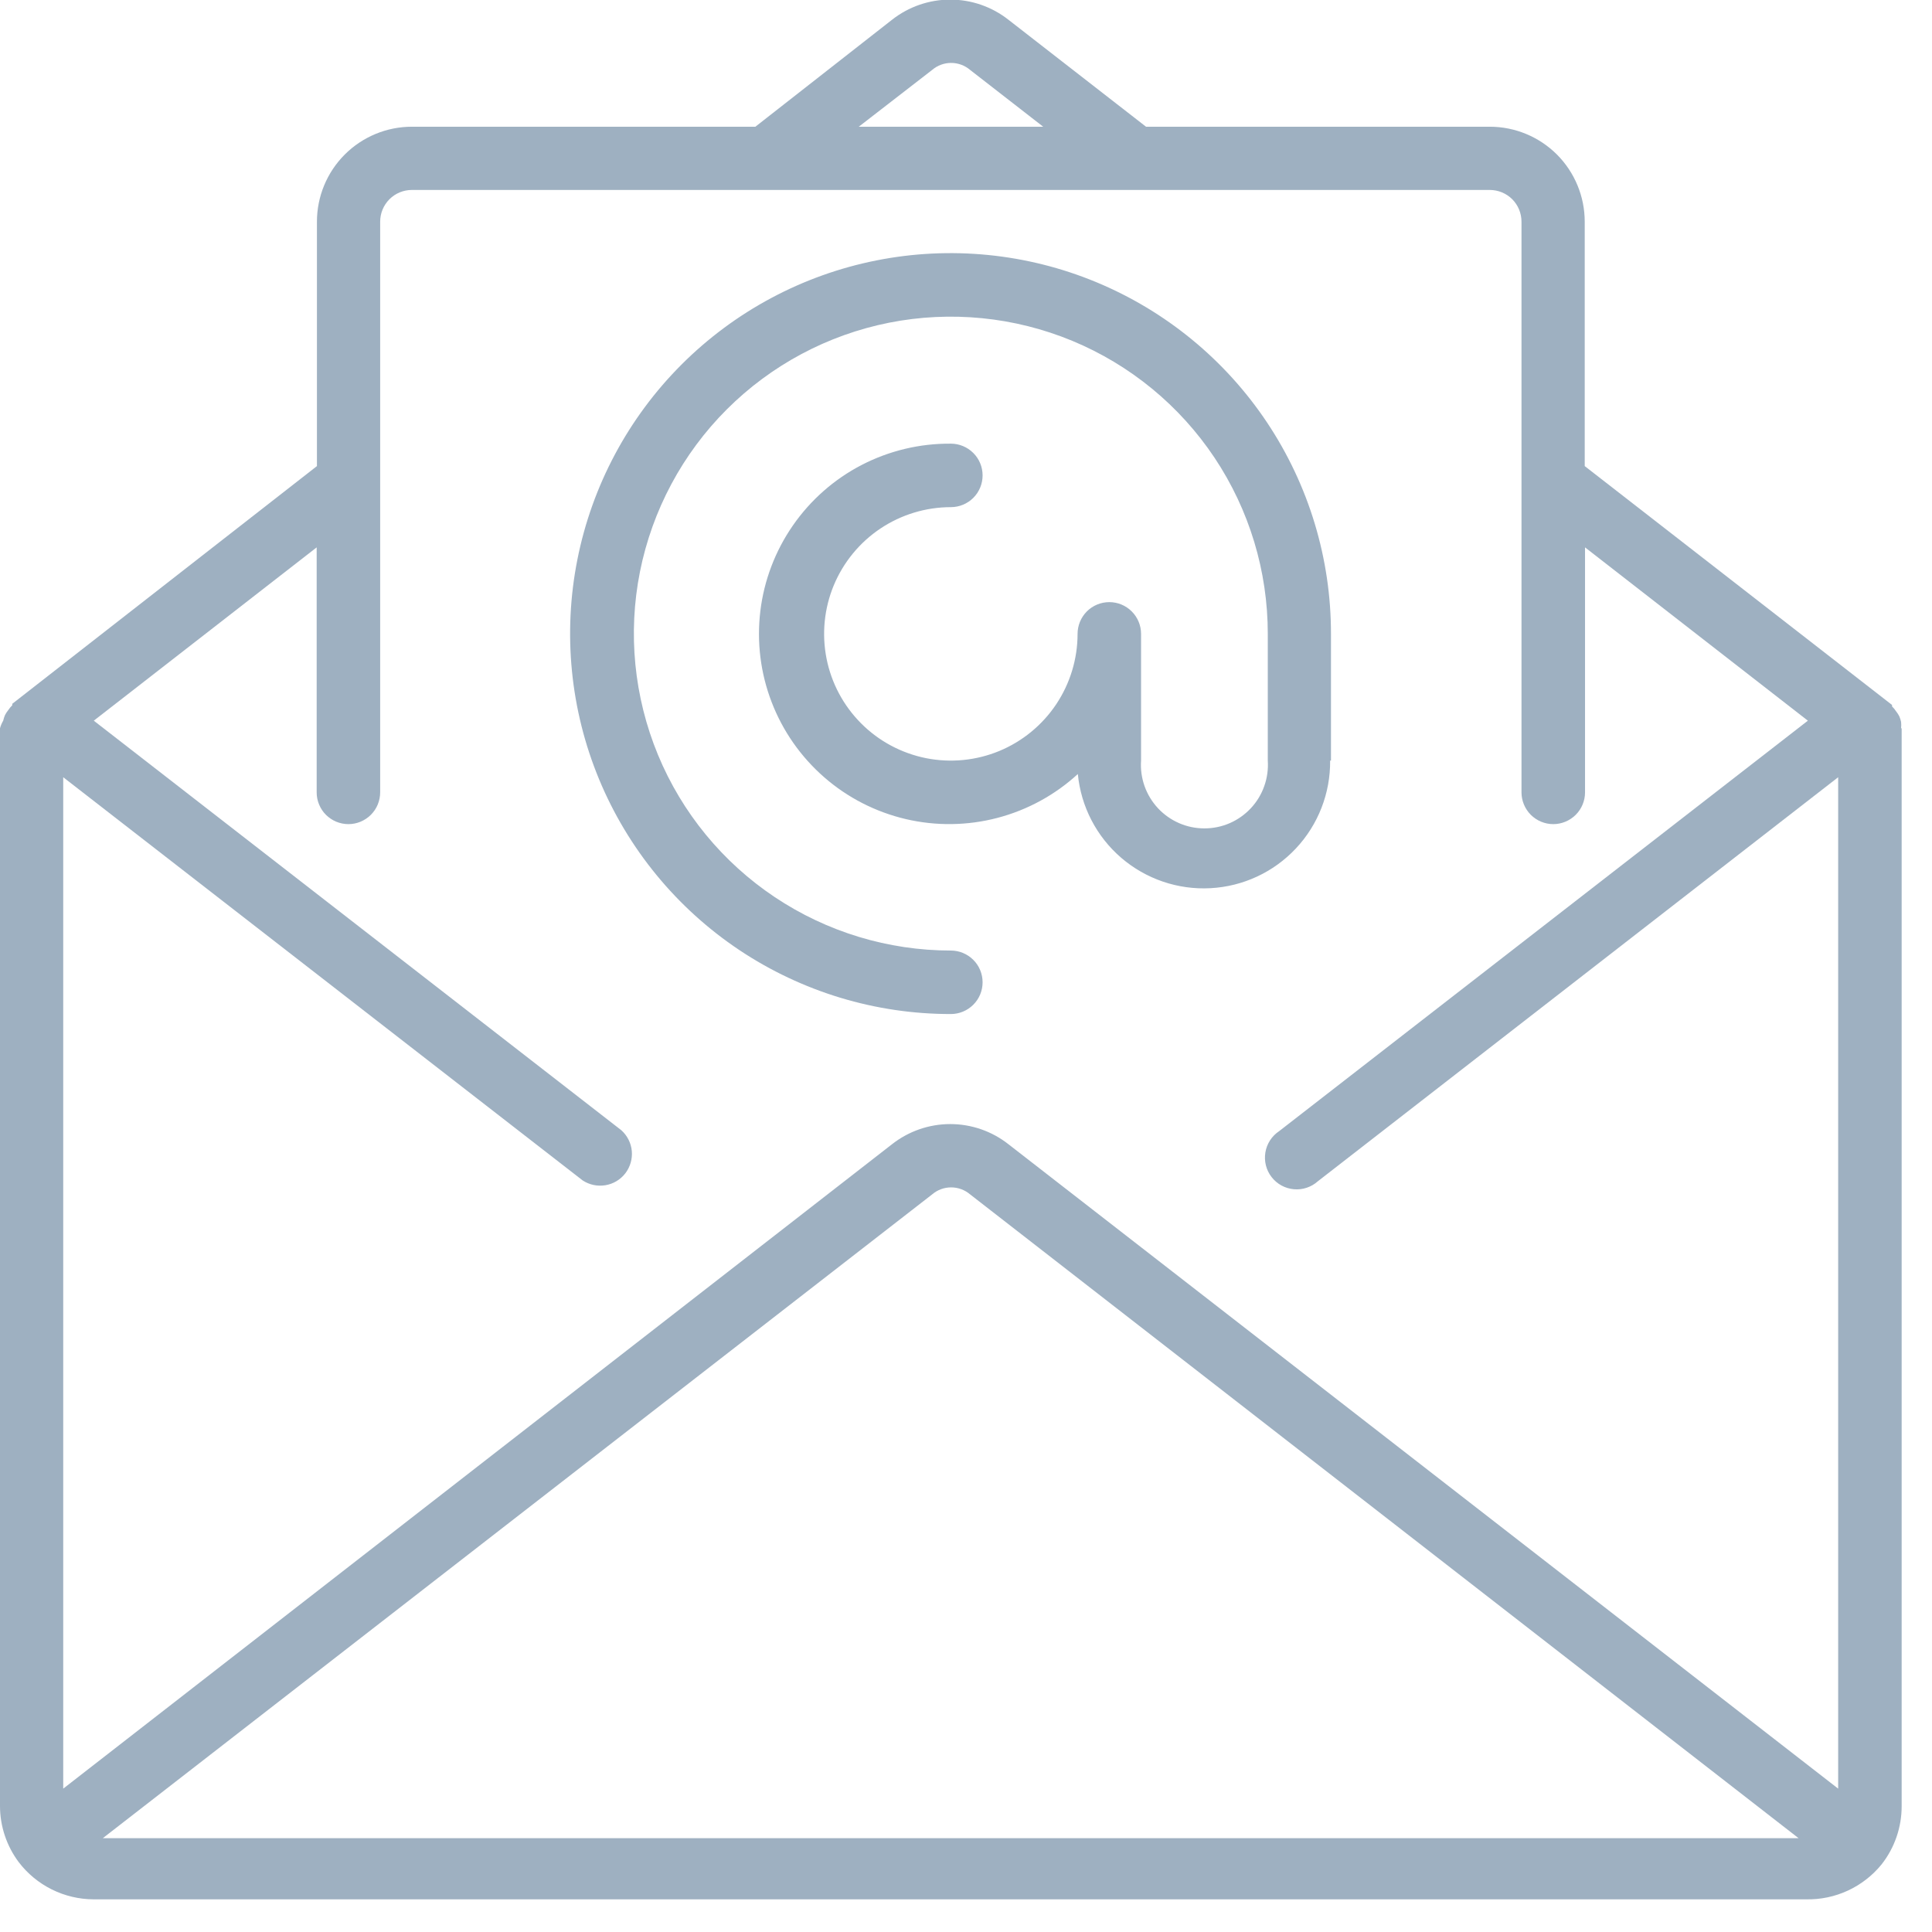 <svg width="44" height="44" viewBox="0 0 44 44" fill="none" xmlns="http://www.w3.org/2000/svg">
<g clip-path="url(#clip0)">
<path d="M43.296 16.586C43.301 16.537 43.301 16.488 43.296 16.44C43.287 16.397 43.273 16.355 43.256 16.314C43.236 16.274 43.211 16.236 43.183 16.201C43.157 16.16 43.125 16.122 43.09 16.088V16.055L36.091 10.615V5.049C36.091 4.475 35.863 3.925 35.458 3.519C35.052 3.114 34.502 2.886 33.928 2.886H26.1L22.968 0.451C22.59 0.153 22.123 -0.009 21.641 -0.009C21.16 -0.009 20.693 0.153 20.314 0.451L17.203 2.886H9.381C8.807 2.886 8.257 3.114 7.852 3.519C7.446 3.925 7.218 4.475 7.218 5.049V10.615L0.279 16.029V16.062C0.244 16.096 0.213 16.134 0.186 16.175C0.158 16.21 0.133 16.247 0.113 16.287C0.096 16.328 0.082 16.37 0.073 16.413C0.041 16.467 0.016 16.525 3.05176e-05 16.586C3.05176e-05 16.586 3.05176e-05 16.586 3.05176e-05 16.586V41.133C0.001 41.592 0.15 42.039 0.425 42.407C0.625 42.67 0.883 42.883 1.178 43.03C1.474 43.177 1.799 43.255 2.13 43.256H41.133C41.461 43.263 41.787 43.195 42.084 43.057C42.382 42.919 42.645 42.715 42.852 42.46C43.149 42.082 43.31 41.614 43.309 41.133V16.586H43.296ZM21.23 1.592C21.35 1.489 21.503 1.433 21.661 1.433C21.819 1.433 21.972 1.489 22.093 1.592L23.758 2.886H19.558L21.23 1.592ZM2.342 41.863L21.23 27.201C21.35 27.098 21.503 27.042 21.661 27.042C21.819 27.042 21.972 27.098 22.093 27.201L40.961 41.863H2.342ZM41.863 40.735L22.968 26.06C22.59 25.762 22.123 25.6 21.641 25.6C21.16 25.6 20.693 25.762 20.314 26.06L1.44 40.735V17.701L13.269 26.883C13.421 26.983 13.606 27.023 13.786 26.993C13.966 26.964 14.129 26.867 14.241 26.722C14.352 26.578 14.405 26.396 14.389 26.214C14.372 26.032 14.287 25.863 14.151 25.741L2.136 16.413L7.212 12.466V18.046C7.212 18.14 7.23 18.235 7.267 18.322C7.303 18.41 7.356 18.49 7.423 18.557C7.491 18.624 7.57 18.677 7.658 18.714C7.746 18.75 7.84 18.769 7.935 18.769C8.03 18.769 8.124 18.75 8.211 18.714C8.299 18.677 8.379 18.624 8.446 18.557C8.513 18.49 8.567 18.41 8.603 18.322C8.639 18.235 8.658 18.14 8.658 18.046V5.049C8.658 4.857 8.734 4.673 8.87 4.537C9.005 4.402 9.189 4.326 9.381 4.326H33.928C34.12 4.326 34.304 4.402 34.44 4.537C34.575 4.673 34.651 4.857 34.651 5.049V18.046C34.651 18.237 34.728 18.421 34.863 18.557C34.999 18.692 35.183 18.769 35.375 18.769C35.566 18.769 35.75 18.692 35.886 18.557C36.022 18.421 36.098 18.237 36.098 18.046V12.466L41.173 16.413L29.132 25.761C29.049 25.816 28.978 25.888 28.924 25.971C28.87 26.055 28.834 26.148 28.818 26.246C28.802 26.344 28.806 26.445 28.83 26.541C28.854 26.637 28.898 26.728 28.959 26.806C29.02 26.885 29.096 26.95 29.183 26.998C29.271 27.046 29.367 27.075 29.466 27.084C29.565 27.093 29.664 27.082 29.759 27.05C29.853 27.019 29.94 26.969 30.014 26.902L41.863 17.701V40.735Z" fill="#9EB0C1"/>
<path d="M30.312 17.322V14.436C30.314 12.722 29.806 11.046 28.855 9.62C27.903 8.194 26.55 7.083 24.967 6.426C23.383 5.769 21.641 5.597 19.959 5.931C18.278 6.265 16.733 7.091 15.521 8.303C14.309 9.515 13.484 11.06 13.15 12.741C12.816 14.422 12.988 16.165 13.644 17.748C14.301 19.332 15.412 20.685 16.838 21.637C18.264 22.588 19.94 23.096 21.655 23.094C21.846 23.094 22.03 23.018 22.166 22.882C22.302 22.747 22.378 22.563 22.378 22.371C22.378 22.179 22.302 21.995 22.166 21.86C22.03 21.724 21.846 21.648 21.655 21.648C20.227 21.648 18.831 21.224 17.644 20.431C16.456 19.637 15.531 18.51 14.985 17.191C14.439 15.871 14.296 14.419 14.575 13.019C14.855 11.619 15.543 10.332 16.553 9.323C17.563 8.314 18.85 7.627 20.25 7.349C21.651 7.072 23.103 7.216 24.422 7.763C25.74 8.31 26.867 9.236 27.66 10.424C28.452 11.612 28.874 13.008 28.873 14.436V17.322C28.886 17.52 28.859 17.718 28.792 17.905C28.726 18.092 28.622 18.263 28.486 18.408C28.351 18.552 28.188 18.668 28.006 18.747C27.824 18.826 27.628 18.866 27.43 18.866C27.232 18.866 27.036 18.826 26.854 18.747C26.672 18.668 26.508 18.552 26.373 18.408C26.238 18.263 26.134 18.092 26.067 17.905C26.001 17.718 25.973 17.52 25.987 17.322V14.436C25.987 14.245 25.911 14.061 25.775 13.925C25.639 13.789 25.456 13.713 25.264 13.713C25.072 13.713 24.888 13.789 24.752 13.925C24.617 14.061 24.541 14.245 24.541 14.436C24.541 15.007 24.371 15.565 24.054 16.04C23.737 16.514 23.286 16.884 22.759 17.103C22.232 17.321 21.651 17.378 21.091 17.267C20.532 17.155 20.017 16.881 19.614 16.477C19.21 16.073 18.935 15.559 18.824 14.999C18.713 14.44 18.77 13.859 18.988 13.332C19.207 12.805 19.577 12.354 20.051 12.037C20.526 11.72 21.084 11.55 21.655 11.55C21.846 11.55 22.03 11.474 22.166 11.339C22.302 11.203 22.378 11.019 22.378 10.827C22.378 10.635 22.302 10.451 22.166 10.316C22.03 10.18 21.846 10.104 21.655 10.104C20.948 10.098 20.251 10.265 19.624 10.589C18.997 10.914 18.459 11.388 18.057 11.968C17.655 12.548 17.4 13.218 17.316 13.919C17.232 14.621 17.32 15.332 17.574 15.991C17.827 16.65 18.238 17.237 18.77 17.701C19.302 18.166 19.94 18.492 20.628 18.654C21.315 18.815 22.032 18.806 22.715 18.627C23.398 18.448 24.027 18.105 24.547 17.628C24.618 18.367 24.971 19.05 25.534 19.535C26.097 20.019 26.825 20.268 27.566 20.228C28.308 20.189 29.005 19.865 29.513 19.323C30.021 18.782 30.3 18.065 30.293 17.322H30.312Z" fill="#9EB0C1"/>
</g>
<defs>
<clipPath id="clip0">
<rect width="43.309" height="43.309" fill="white"/>
</clipPath>
</defs>
</svg>
